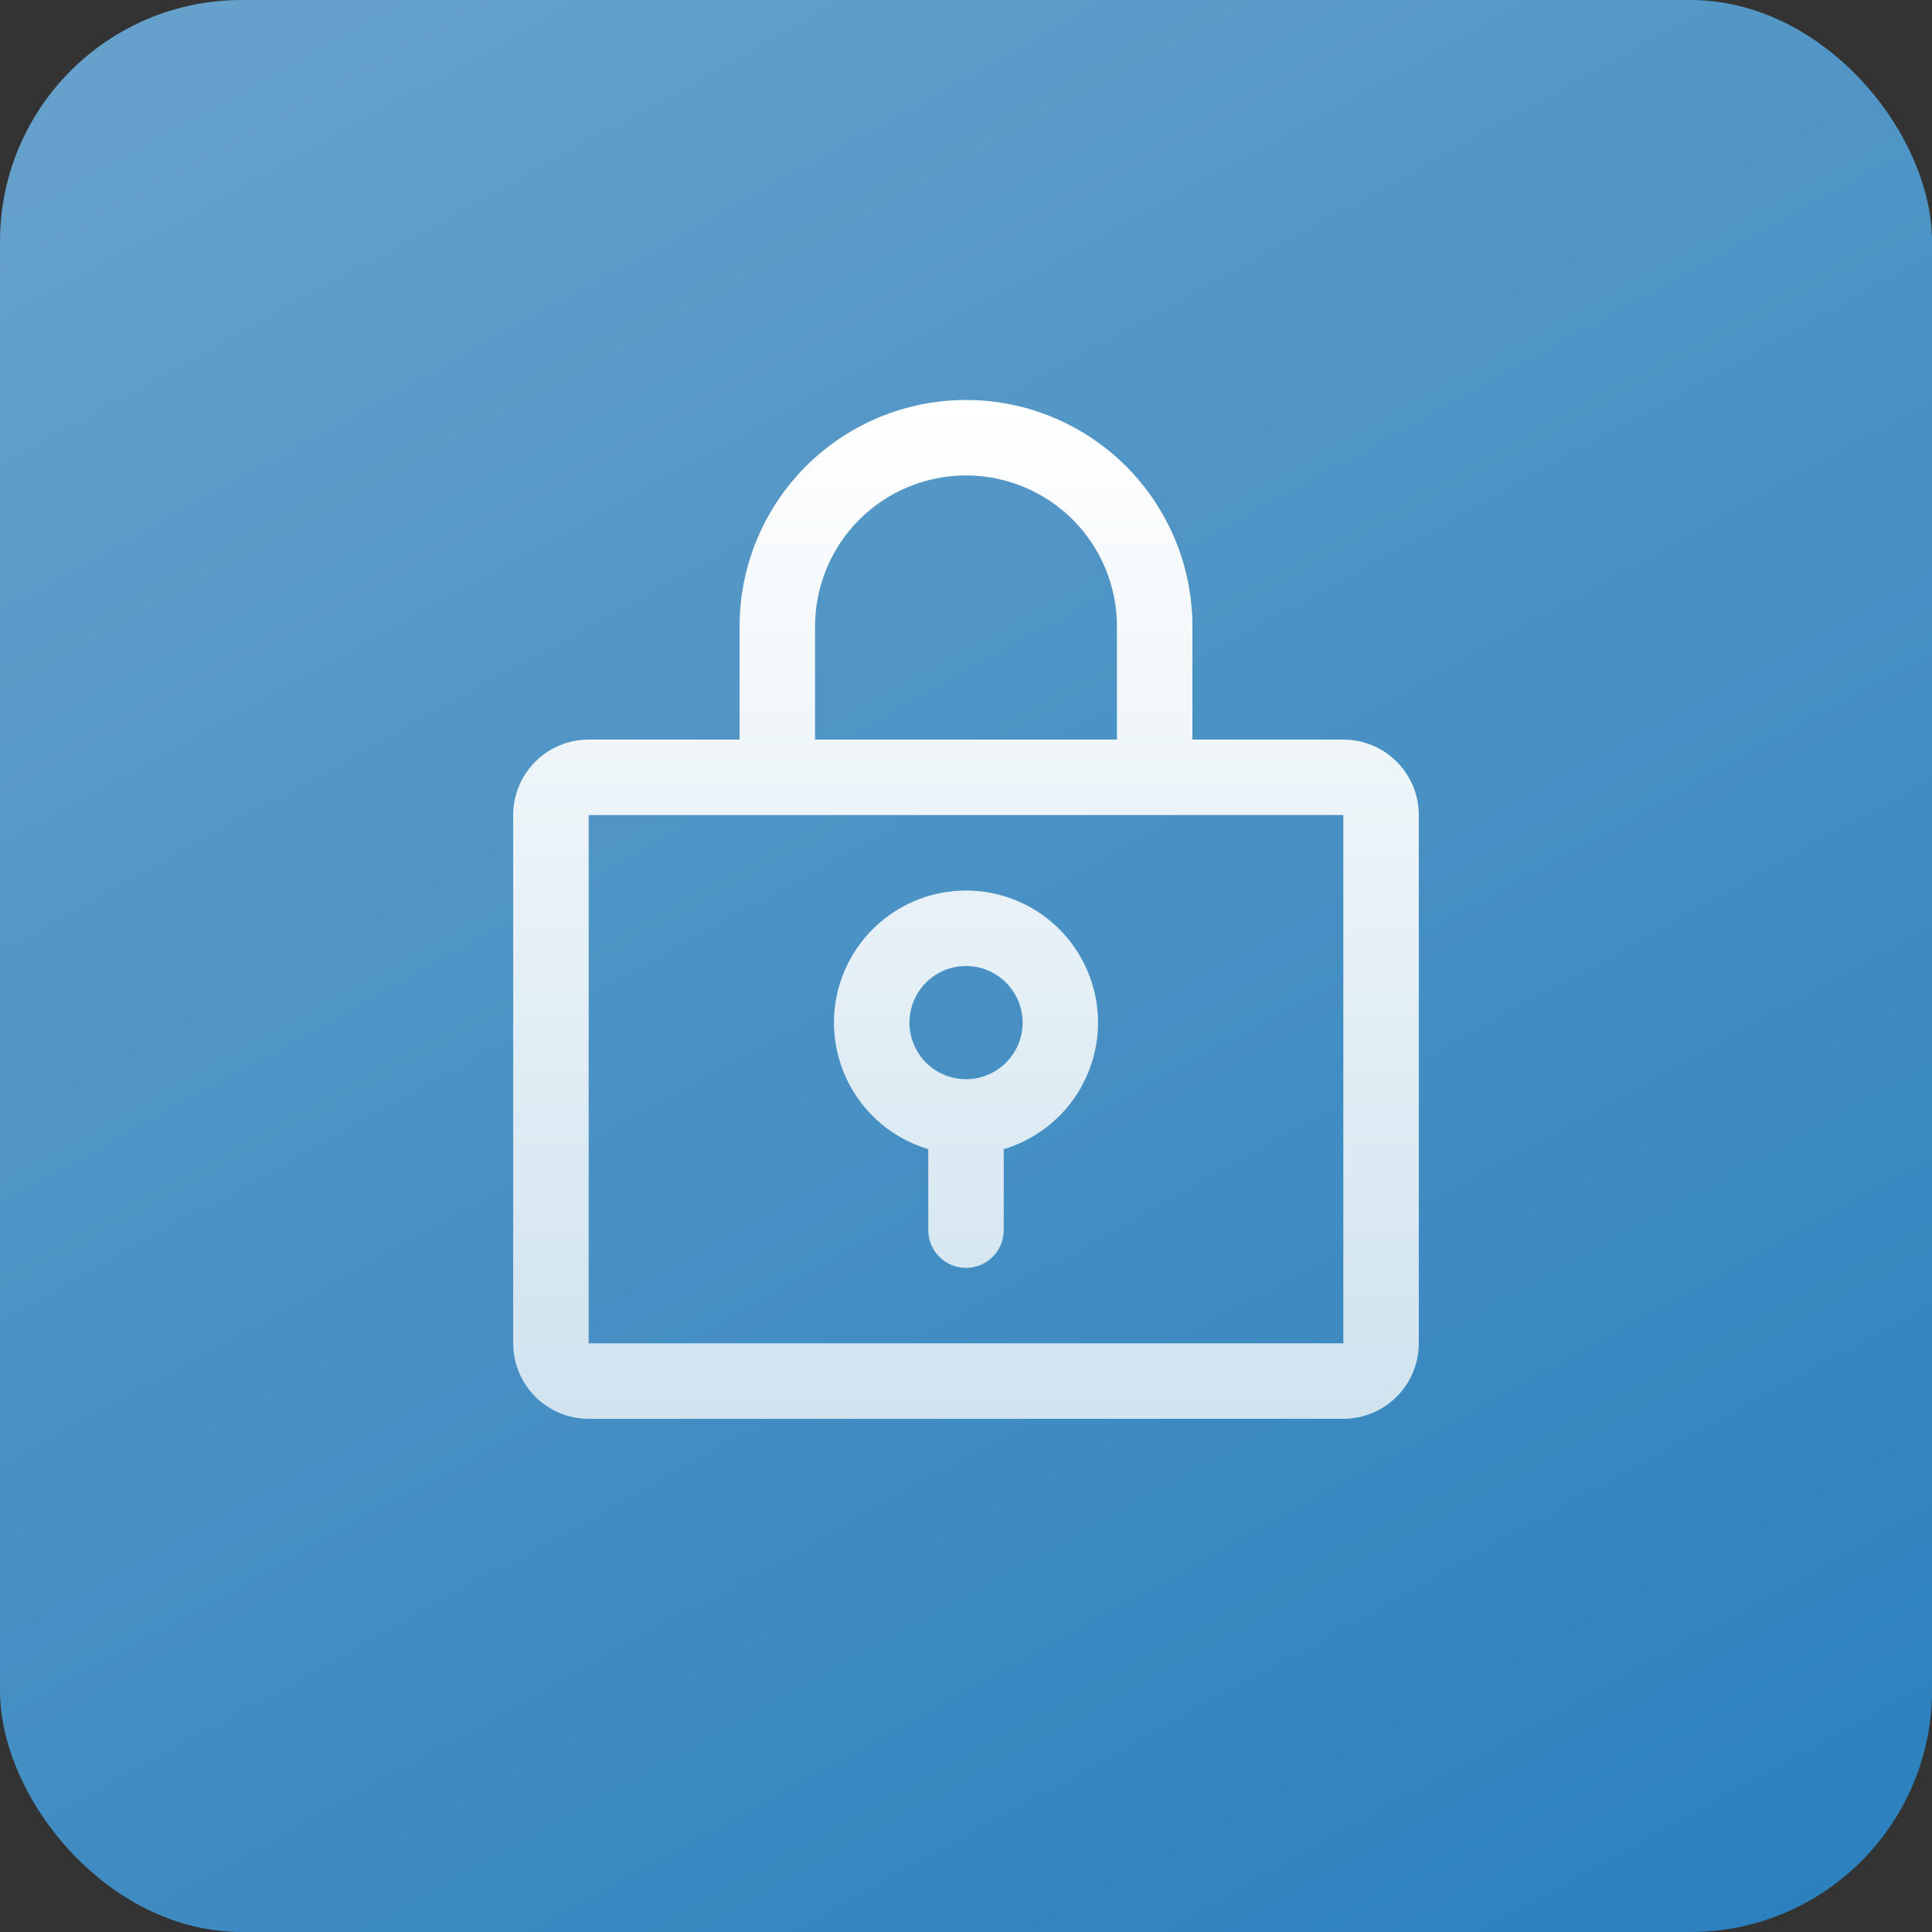 
<svg width="32" height="32" viewBox="0 0 32 32" fill="none" xmlns="http://www.w3.org/2000/svg">
<rect x="0" y="0" width="32" height="32" fill="#333333" stroke="none"/>
<rect width="32" height="32" rx="4" fill="url(#paint0_linear_27142_81240)"/>
<path d="M16 14.75C15.475 14.75 14.967 14.939 14.57 15.283C14.172 15.627 13.912 16.102 13.836 16.622C13.76 17.142 13.874 17.671 14.157 18.114C14.439 18.557 14.872 18.883 15.375 19.034V20.375C15.375 20.541 15.441 20.7 15.558 20.817C15.675 20.934 15.834 21 16 21C16.166 21 16.325 20.934 16.442 20.817C16.559 20.7 16.625 20.541 16.625 20.375V19.034C17.128 18.883 17.561 18.557 17.843 18.114C18.126 17.671 18.24 17.142 18.164 16.622C18.088 16.102 17.828 15.627 17.43 15.283C17.033 14.939 16.525 14.75 16 14.75ZM16 17.875C15.815 17.875 15.633 17.82 15.479 17.717C15.325 17.614 15.205 17.468 15.134 17.296C15.063 17.125 15.044 16.936 15.081 16.755C15.117 16.573 15.206 16.406 15.337 16.275C15.468 16.143 15.635 16.054 15.817 16.018C15.999 15.982 16.188 16 16.359 16.071C16.53 16.142 16.677 16.262 16.779 16.417C16.883 16.571 16.938 16.752 16.938 16.938C16.938 17.186 16.839 17.425 16.663 17.6C16.487 17.776 16.249 17.875 16 17.875ZM22.25 12.25H19.75V10.375C19.75 9.38 19.355 8.427 18.652 7.723C17.948 7.02 16.995 6.625 16 6.625C15.005 6.625 14.052 7.02 13.348 7.723C12.645 8.427 12.25 9.38 12.25 10.375V12.25H9.75C9.418 12.25 9.101 12.382 8.866 12.616C8.632 12.851 8.5 13.168 8.5 13.5V22.25C8.5 22.581 8.632 22.899 8.866 23.134C9.101 23.368 9.418 23.5 9.75 23.5H22.25C22.581 23.5 22.899 23.368 23.134 23.134C23.368 22.899 23.5 22.581 23.5 22.25V13.5C23.5 13.168 23.368 12.851 23.134 12.616C22.899 12.382 22.581 12.25 22.25 12.25ZM13.5 10.375C13.5 9.712 13.763 9.076 14.232 8.607C14.701 8.138 15.337 7.875 16 7.875C16.663 7.875 17.299 8.138 17.768 8.607C18.237 9.076 18.5 9.712 18.5 10.375V12.25H13.5V10.375ZM22.25 22.25H9.75V13.5H22.25V22.25Z" fill="url(#paint1_linear_27142_81240)"/>
<defs>
<linearGradient id="paint0_linear_27142_81240" x1="8" y1="-5" x2="32" y2="38.5" gradientUnits="userSpaceOnUse">
<stop stop-color="#69A3CC"/>
<stop offset="1" stop-color="#217BBB"/>
</linearGradient>
<linearGradient id="paint1_linear_27142_81240" x1="16" y1="6.625" x2="16" y2="23.5" gradientUnits="userSpaceOnUse">
<stop stop-color="white"/>
<stop offset="1" stop-color="#D0E3EF"/>
</linearGradient>
</defs>
</svg>
